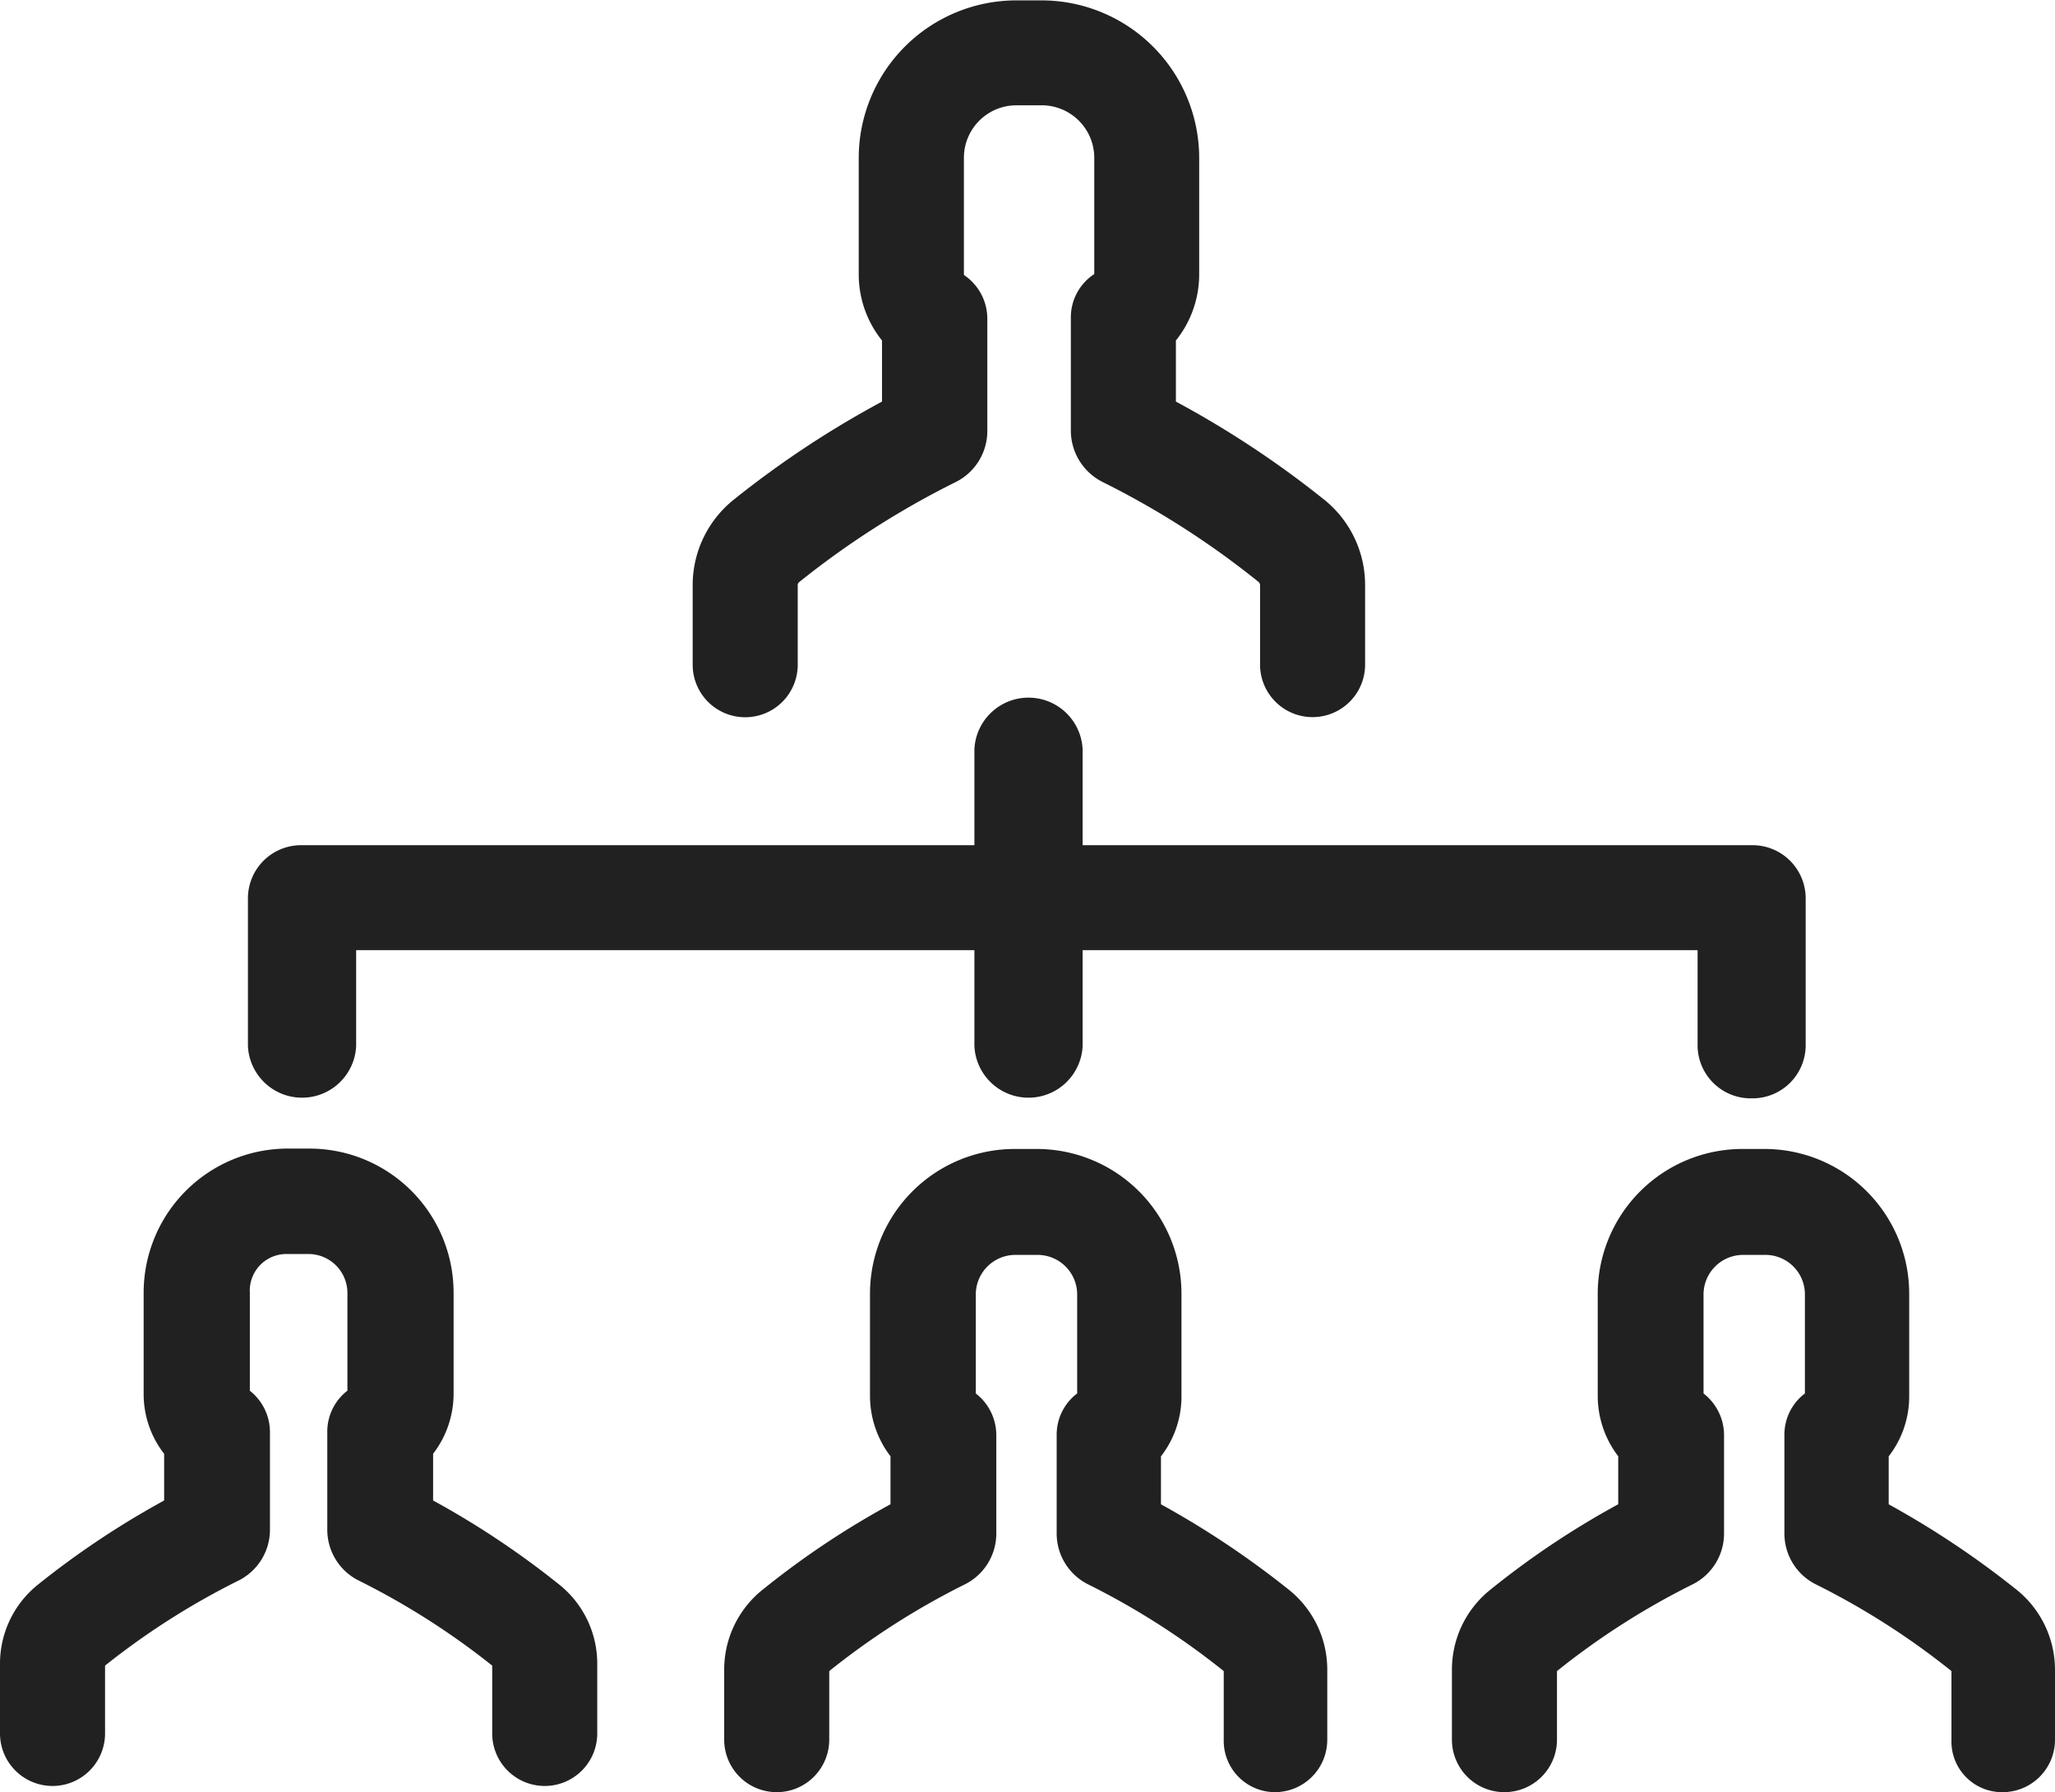 <svg xmlns="http://www.w3.org/2000/svg" width="16.237" height="14.161" viewBox="0 0 16.237 14.161"><defs><style>.a{fill:#212121;stroke:#212121;stroke-width:0.2px;}</style></defs><g transform="translate(-4323.282 -1612.4)"><g transform="translate(4323.382 1612.5)"><g transform="translate(0 0)"><path class="a" d="M165.077,35.634a.765.765,0,0,0-.277.588v.63a.315.315,0,1,0,.63,0v-.63a.13.13,0,0,1,.048-.1,6.926,6.926,0,0,1,1.25-.8.351.351,0,0,0,.2-.318v-.887a.316.316,0,0,0-.14-.261.1.1,0,0,1-.045-.083v-.926a.515.515,0,0,1,.515-.515h.2a.515.515,0,0,1,.515.515v.919a.1.1,0,0,1-.045.083.308.308,0,0,0-.14.261V35a.355.355,0,0,0,.2.321,6.869,6.869,0,0,1,1.247.8.135.135,0,0,1,.048.1v.63a.315.315,0,1,0,.63,0v-.63a.765.765,0,0,0-.277-.588,7.615,7.615,0,0,0-1.218-.8v-.579a.735.735,0,0,0,.184-.487v-.919a1.146,1.146,0,0,0-1.145-1.145h-.2a1.146,1.146,0,0,0-1.145,1.145v.919a.735.735,0,0,0,.184.487v.579A7.6,7.6,0,0,0,165.077,35.634Z" transform="translate(-159.327 -31.7)"/><path class="a" d="M350.449,309.382a.314.314,0,0,0,.315-.315v-.553a.713.713,0,0,0-.258-.547,6.994,6.994,0,0,0-1.056-.7v-.474a.671.671,0,0,0,.162-.442v-.808a1.044,1.044,0,0,0-1.043-1.043h-.175a1.044,1.044,0,0,0-1.043,1.043v.808a.687.687,0,0,0,.162.442v.474a6.607,6.607,0,0,0-1.056.7.708.708,0,0,0-.258.547v.553a.315.315,0,1,0,.63,0v-.553a.078.078,0,0,1,.029-.06,6.055,6.055,0,0,1,1.091-.7.349.349,0,0,0,.2-.315v-.779a.316.316,0,0,0-.14-.261.051.051,0,0,1-.022-.041v-.808a.413.413,0,0,1,.413-.413h.175a.412.412,0,0,1,.413.413v.808a.045.045,0,0,1-.022.041.308.308,0,0,0-.14.261v.779a.349.349,0,0,0,.2.315,6.054,6.054,0,0,1,1.091.7.074.074,0,0,1,.029.06v.553A.3.3,0,0,0,350.449,309.382Z" transform="translate(-334.727 -295.422)"/><path class="a" d="M176.949,309.382a.314.314,0,0,0,.315-.315v-.553a.708.708,0,0,0-.258-.547,7,7,0,0,0-1.056-.7v-.474a.67.67,0,0,0,.162-.442v-.808a1.044,1.044,0,0,0-1.043-1.043h-.175a1.044,1.044,0,0,0-1.043,1.043v.808a.687.687,0,0,0,.162.442v.474a6.612,6.612,0,0,0-1.056.7.708.708,0,0,0-.258.547v.553a.315.315,0,1,0,.63,0v-.553a.078.078,0,0,1,.029-.06,6.054,6.054,0,0,1,1.091-.7.349.349,0,0,0,.2-.315v-.779a.316.316,0,0,0-.14-.261.05.05,0,0,1-.022-.041v-.808a.413.413,0,0,1,.413-.413h.175a.413.413,0,0,1,.413.413v.808a.045.045,0,0,1-.022.041.308.308,0,0,0-.14.261v.779a.349.349,0,0,0,.2.315,6.056,6.056,0,0,1,1.091.7.074.074,0,0,1,.029.06v.553A.306.306,0,0,0,176.949,309.382Z" transform="translate(-166.977 -295.422)"/><path class="a" d="M2.166,305.033h.172a.408.408,0,0,1,.407.407v.8a.052.052,0,0,1-.019.038.308.308,0,0,0-.14.261v.773a.349.349,0,0,0,.2.315,6.023,6.023,0,0,1,1.078.69.074.074,0,0,1,.025.057v.547a.315.315,0,0,0,.63,0v-.547a.7.7,0,0,0-.254-.544,6.732,6.732,0,0,0-1.043-.69v-.464a.679.679,0,0,0,.162-.439v-.8A1.039,1.039,0,0,0,2.344,304.4H2.172a1.039,1.039,0,0,0-1.037,1.037v.8a.668.668,0,0,0,.162.439v.464a6.732,6.732,0,0,0-1.043.69.7.7,0,0,0-.254.544v.547a.315.315,0,0,0,.63,0v-.547a.08.08,0,0,1,.025-.057,6.023,6.023,0,0,1,1.078-.69.349.349,0,0,0,.2-.315v-.773a.316.316,0,0,0-.14-.261.043.043,0,0,1-.019-.038v-.8A.389.389,0,0,1,2.166,305.033Z" transform="translate(0 -295.325)"/><path class="a" d="M73.381,201.471a.32.32,0,0,0,.327-.315v-1.17a.32.32,0,0,0-.327-.315H67.995v-.856a.328.328,0,0,0-.655,0v.856H61.927a.32.32,0,0,0-.327.315v1.17a.328.328,0,0,0,.655,0V200.3H67.34v.856a.328.328,0,0,0,.655,0V200.3h5.059v.856A.32.32,0,0,0,73.381,201.471Z" transform="translate(-59.641 -192.993)"/></g></g></g></svg>